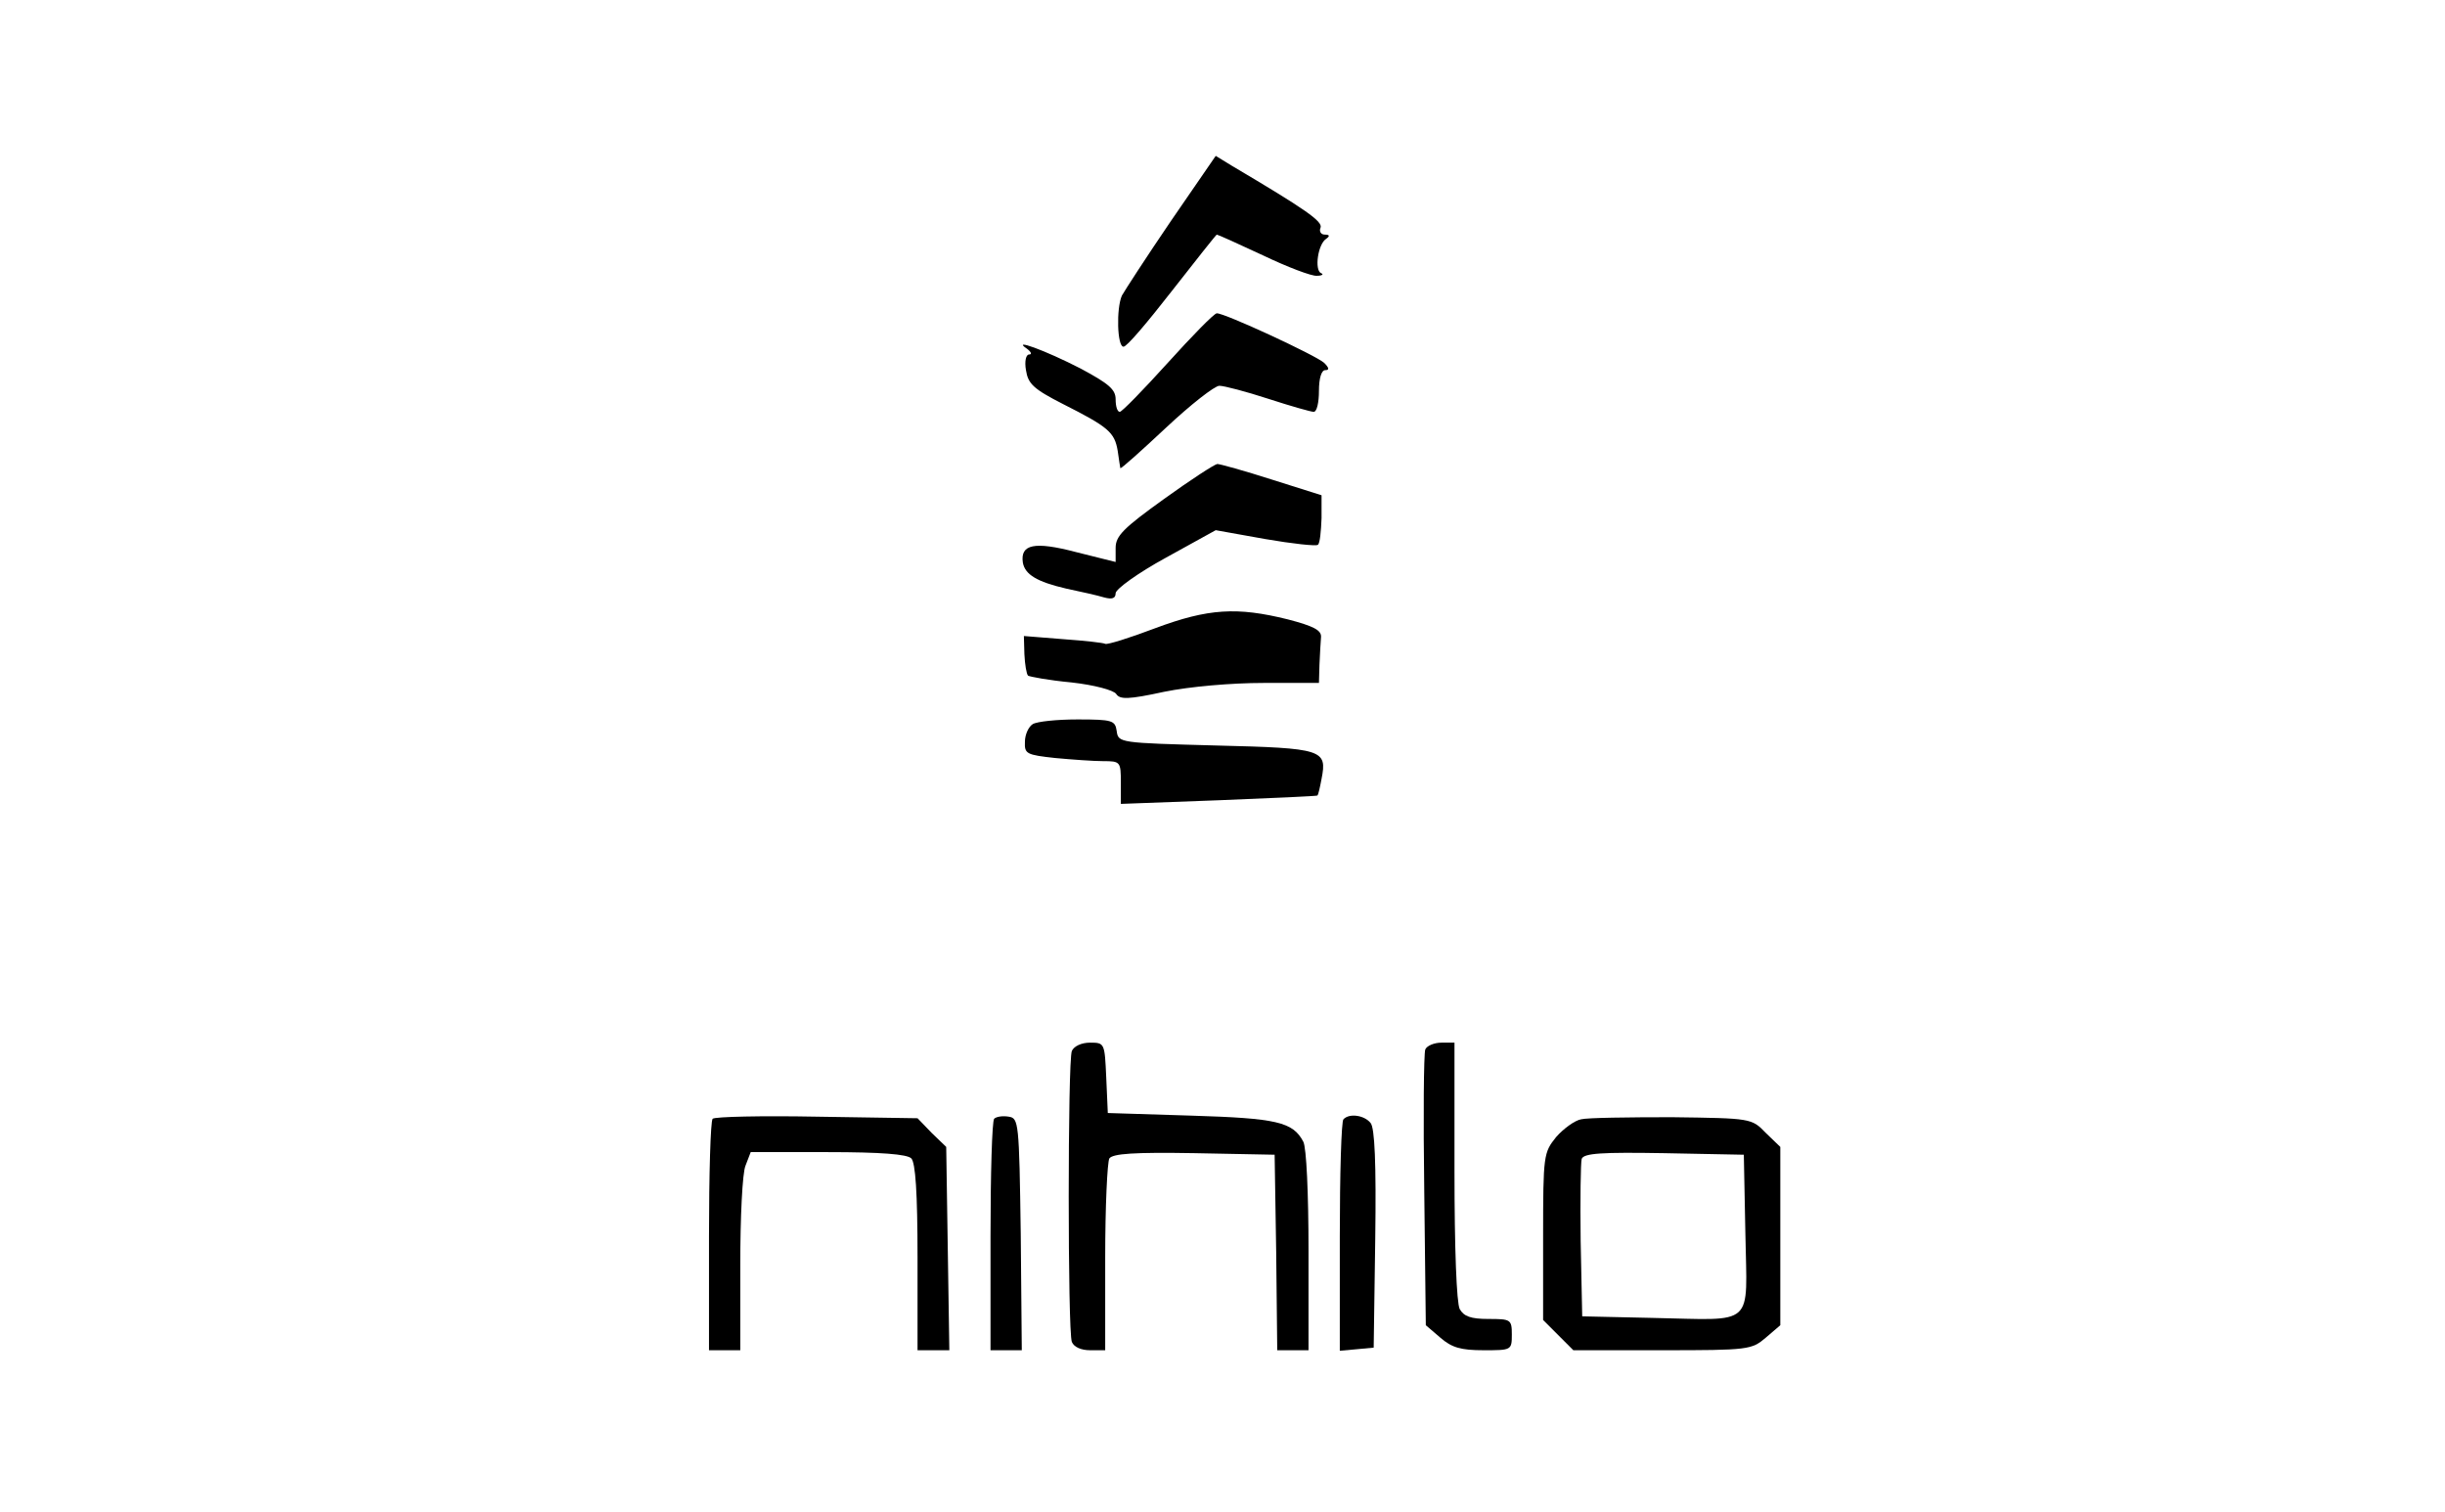 <?xml version="1.0" standalone="no"?>
<!DOCTYPE svg PUBLIC "-//W3C//DTD SVG 20010904//EN"
 "http://www.w3.org/TR/2001/REC-SVG-20010904/DTD/svg10.dtd">
<svg version="1.0" xmlns="http://www.w3.org/2000/svg"
 width="469pt" height="290pt" viewBox="0 0 469 290"
 preserveAspectRatio="xMidYMid meet">
<g transform="translate(0,290) scale(0.1,-0.1)"
fill="#000000" stroke="none">
<path d="M2246 2476 c-47 -69 -89 -134 -94 -143 -11 -25 -9 -98 3 -98 6 -1 47
48 93 107 46 59 85 108 86 108 2 0 42 -18 89 -40 46 -22 93 -40 103 -39 10 0
14 3 8 5 -13 6 -6 56 10 66 7 5 7 8 -3 8 -7 0 -11 6 -8 13 5 12 -28 35 -170
119 l-31 19 -86 -125z"/>
<path d="M2240 2204 c-47 -52 -88 -94 -92 -94 -5 0 -8 11 -8 24 0 19 -13 30
-67 59 -68 35 -134 59 -103 38 8 -6 10 -11 4 -11 -6 0 -9 -13 -6 -30 4 -26 14
-36 71 -65 87 -44 99 -54 105 -90 2 -16 5 -32 5 -33 1 -2 40 33 87 77 48 45
94 81 103 81 9 0 51 -11 94 -25 43 -14 82 -25 87 -25 6 0 10 18 10 40 0 25 5
40 12 40 8 0 8 4 -2 14 -17 15 -192 96 -206 95 -5 0 -47 -43 -94 -95z"/>
<path d="M2233 1943 c-78 -56 -93 -71 -93 -94 l0 -27 -76 19 c-80 21 -107 15
-102 -20 4 -23 27 -37 83 -50 28 -6 60 -13 73 -17 15 -4 22 -2 22 8 0 8 43 39
96 68 l96 53 95 -17 c52 -9 98 -14 101 -11 4 3 6 26 7 51 l0 44 -95 30 c-53
17 -100 30 -105 30 -6 -1 -52 -31 -102 -67z"/>
<path d="M2216 1695 c-50 -19 -92 -32 -96 -30 -3 2 -39 6 -81 9 l-75 6 1 -35
c1 -20 4 -38 7 -41 3 -2 40 -9 83 -13 45 -5 81 -15 86 -22 7 -11 23 -11 92 4
49 10 129 17 191 17 l106 0 1 35 c1 19 2 43 3 53 1 13 -14 21 -64 34 -97 24
-152 21 -254 -17z"/>
<path d="M1981 1511 c-8 -5 -15 -20 -15 -34 -1 -23 3 -25 58 -31 32 -3 74 -6
92 -6 33 0 34 -1 34 -41 l0 -41 188 7 c103 4 188 8 189 9 2 2 5 16 8 32 11 56
3 59 -202 64 -186 5 -188 5 -191 28 -3 20 -8 22 -75 22 -40 0 -78 -4 -86 -9z"/>
<path d="M2056 884 c-8 -20 -8 -538 0 -558 4 -10 18 -16 35 -16 l29 0 0 178
c0 97 4 183 8 190 7 9 46 12 163 10 l154 -3 3 -187 2 -188 30 0 30 0 0 191 c0
110 -4 198 -10 209 -20 38 -51 45 -215 50 l-160 5 -3 68 c-3 66 -3 67 -31 67
-17 0 -31 -7 -35 -16z"/>
<path d="M2734 887 c-3 -8 -4 -130 -2 -271 l3 -258 28 -24 c22 -19 39 -24 83
-24 53 0 54 0 54 30 0 29 -2 30 -45 30 -34 0 -47 5 -55 19 -6 12 -10 115 -10
265 l0 246 -25 0 c-14 0 -28 -6 -31 -13z"/>
<path d="M1367 754 c-4 -4 -7 -106 -7 -226 l0 -218 30 0 30 0 0 164 c0 91 4
176 10 190 l10 26 148 0 c102 0 152 -4 160 -12 8 -8 12 -65 12 -190 l0 -178
31 0 30 0 -3 195 -3 195 -28 27 -27 28 -193 3 c-106 2 -196 0 -200 -4z"/>
<path d="M1907 754 c-4 -4 -7 -106 -7 -226 l0 -218 30 0 30 0 -2 223 c-3 215
-4 222 -23 225 -12 2 -24 0 -28 -4z"/>
<path d="M2577 753 c-4 -3 -7 -105 -7 -225 l0 -219 33 3 32 3 3 209 c2 145 -1
213 -9 222 -12 15 -41 19 -52 7z"/>
<path d="M3033 753 c-12 -2 -34 -18 -48 -34 -24 -30 -25 -34 -25 -191 l0 -160
29 -29 29 -29 171 0 c165 0 171 1 198 24 l28 24 0 171 0 171 -28 27 c-27 28
-28 28 -180 30 -83 0 -162 -1 -174 -4z m315 -220 c3 -181 21 -165 -178 -161
l-135 3 -3 145 c-1 79 0 150 2 157 4 11 39 13 158 11 l153 -3 3 -152z"/>
</g>
</svg>
